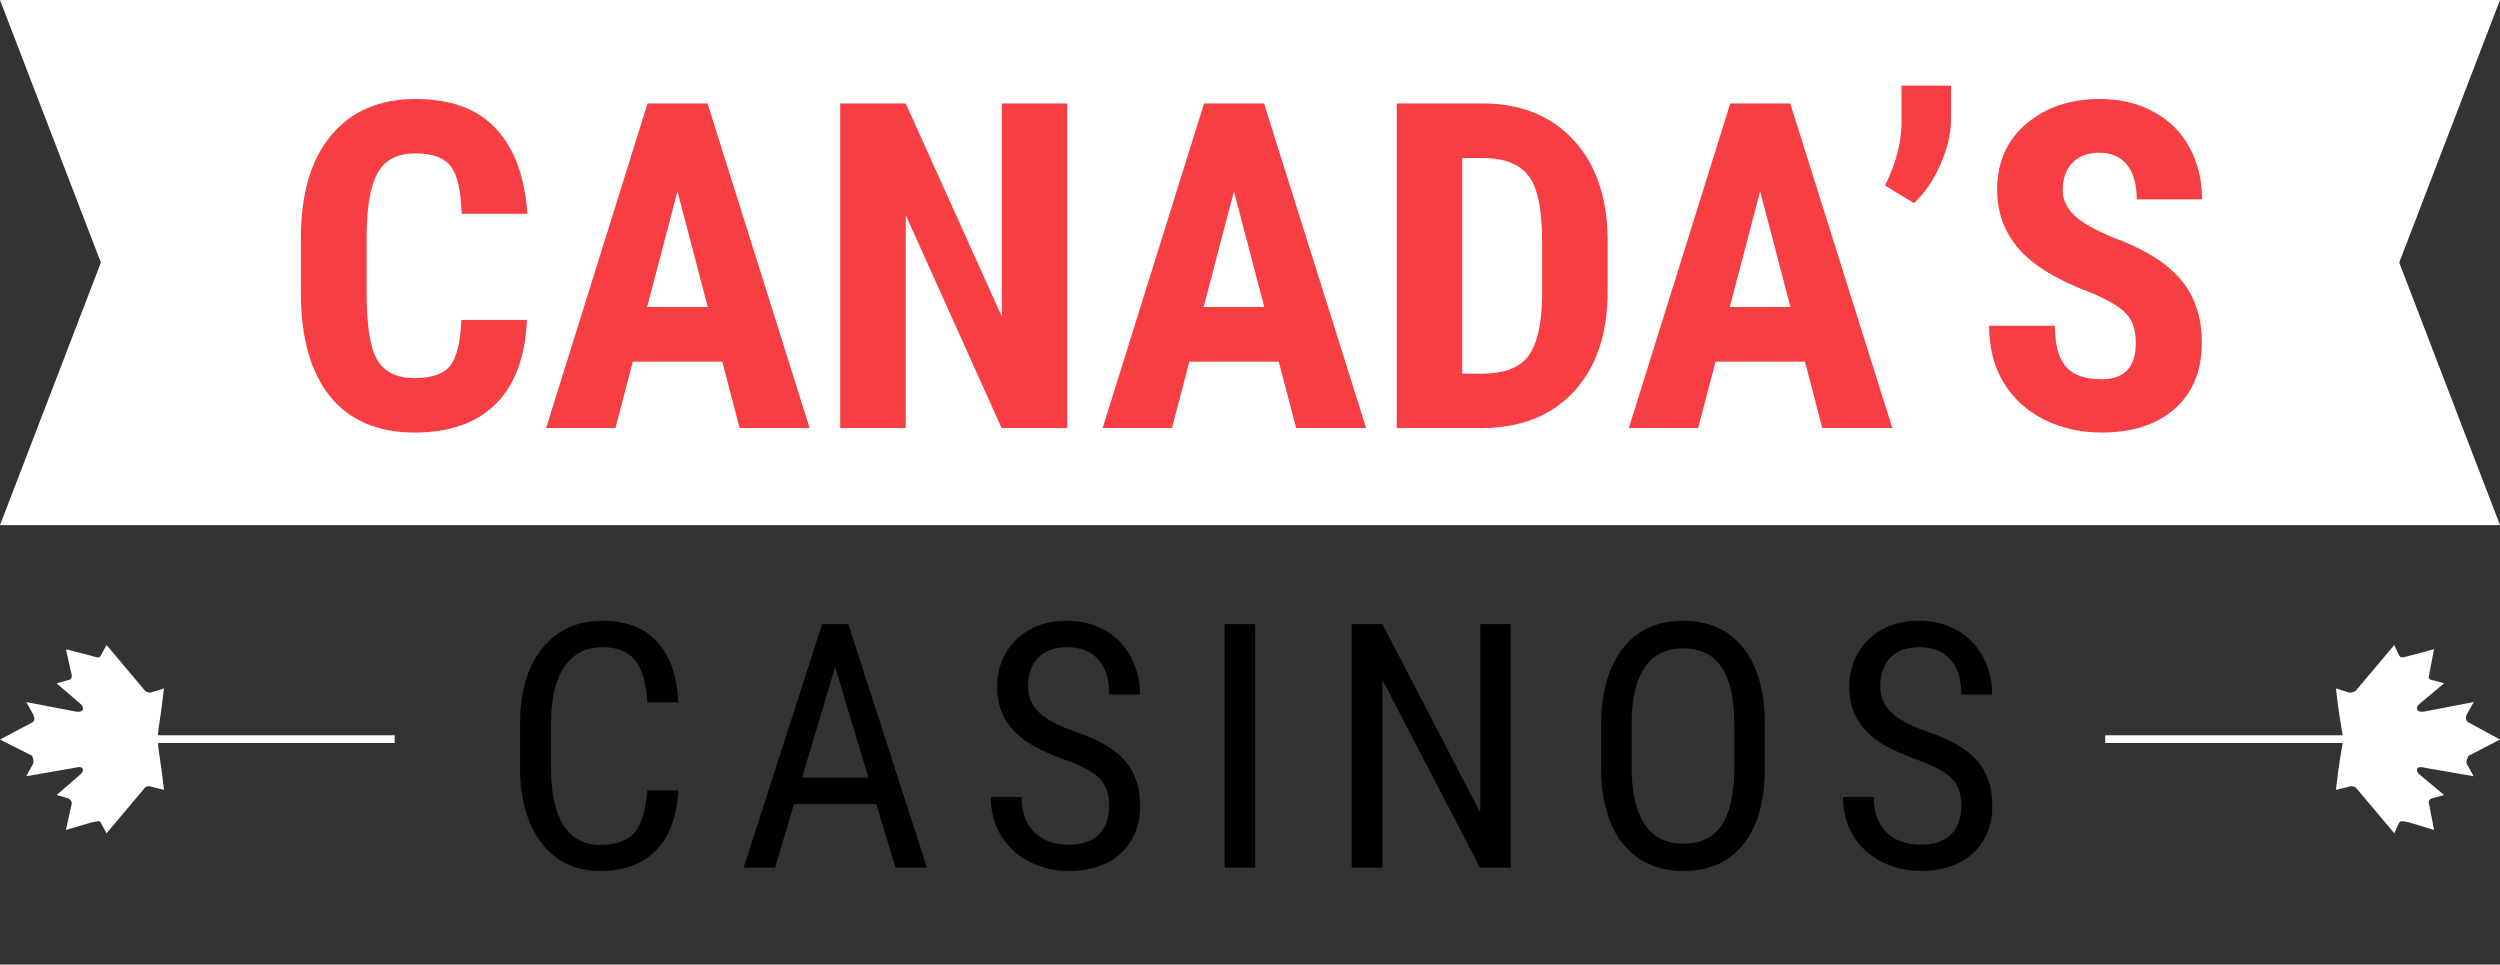 <svg width="438" height="169" viewBox="0 0 438 169" fill="none" xmlns="http://www.w3.org/2000/svg">
<rect x="0" y="0" width="438" height="169" fill="#333333" stroke="none"/>
<path d="M438 92H0L17.673 46L0 0H438L420.345 46L438 92Z" fill="white"/>
<path d="M92.32 56.055C92.034 62.539 90.211 67.448 86.852 70.781C83.492 74.115 78.753 75.781 72.633 75.781C66.201 75.781 61.266 73.672 57.828 69.453C54.417 65.208 52.711 59.167 52.711 51.328V41.758C52.711 33.945 54.482 27.93 58.023 23.711C61.565 19.466 66.487 17.344 72.789 17.344C78.987 17.344 83.688 19.076 86.891 22.539C90.12 26.003 91.956 30.977 92.398 37.461H80.875C80.771 33.45 80.146 30.69 79 29.18C77.88 27.643 75.81 26.875 72.789 26.875C69.716 26.875 67.542 27.956 66.266 30.117C64.99 32.253 64.312 35.781 64.234 40.703V51.445C64.234 57.096 64.859 60.977 66.109 63.086C67.385 65.195 69.56 66.25 72.633 66.25C75.654 66.25 77.737 65.521 78.883 64.062C80.029 62.578 80.68 59.909 80.836 56.055H92.32ZM126.539 63.359H110.875L107.828 75H95.68L113.453 18.125H123.961L141.852 75H129.586L126.539 63.359ZM113.375 53.789H124L118.688 33.516L113.375 53.789ZM186.969 75H175.484L158.688 37.695V75H147.203V18.125H158.688L175.523 55.469V18.125H186.969V75ZM224.039 63.359H208.375L205.328 75H193.18L210.953 18.125H221.461L239.352 75H227.086L224.039 63.359ZM210.875 53.789H221.5L216.188 33.516L210.875 53.789ZM244.703 75V18.125H259.742C266.383 18.125 271.669 20.234 275.602 24.453C279.56 28.672 281.578 34.453 281.656 41.797V51.016C281.656 58.49 279.677 64.362 275.719 68.633C271.786 72.878 266.357 75 259.43 75H244.703ZM256.188 27.695V65.469H259.625C263.453 65.469 266.148 64.466 267.711 62.461C269.273 60.43 270.094 56.94 270.172 51.992V42.109C270.172 36.797 269.43 33.099 267.945 31.016C266.461 28.906 263.935 27.799 260.367 27.695H256.188ZM316.227 63.359H300.562L297.516 75H285.367L303.141 18.125H313.648L331.539 75H319.273L316.227 63.359ZM303.062 53.789H313.688L308.375 33.516L303.062 53.789ZM335.328 35.586L330.25 32.5C332.099 28.828 333.062 25.26 333.141 21.797V15H341.812V21.172C341.786 23.542 341.161 26.107 339.938 28.867C338.74 31.602 337.203 33.841 335.328 35.586ZM374.195 60.078C374.195 57.76 373.596 56.016 372.398 54.844C371.227 53.646 369.078 52.409 365.953 51.133C360.25 48.971 356.148 46.445 353.648 43.555C351.148 40.638 349.898 37.2 349.898 33.242C349.898 28.451 351.591 24.609 354.977 21.719C358.388 18.802 362.711 17.344 367.945 17.344C371.435 17.344 374.547 18.086 377.281 19.57C380.016 21.029 382.112 23.099 383.57 25.781C385.055 28.463 385.797 31.51 385.797 34.922H374.352C374.352 32.266 373.779 30.247 372.633 28.867C371.513 27.461 369.885 26.758 367.75 26.758C365.745 26.758 364.182 27.357 363.062 28.555C361.943 29.727 361.383 31.315 361.383 33.32C361.383 34.883 362.008 36.302 363.258 37.578C364.508 38.828 366.721 40.13 369.898 41.484C375.445 43.49 379.469 45.95 381.969 48.867C384.495 51.784 385.758 55.495 385.758 60C385.758 64.948 384.182 68.815 381.031 71.602C377.88 74.388 373.596 75.781 368.18 75.781C364.508 75.781 361.161 75.026 358.141 73.516C355.12 72.005 352.75 69.844 351.031 67.031C349.339 64.219 348.492 60.898 348.492 57.07H360.016C360.016 60.352 360.654 62.734 361.93 64.219C363.206 65.703 365.289 66.445 368.18 66.445C372.19 66.445 374.195 64.323 374.195 60.078Z" fill="#F73E42"/>
<path d="M118.836 138.465C118.602 143.035 117.312 146.531 114.969 148.953C112.645 151.375 109.354 152.586 105.096 152.586C100.818 152.586 97.42 150.965 94.9 147.723C92.381 144.461 91.121 140.047 91.121 134.48V126.746C91.121 121.199 92.41 116.814 94.988 113.592C97.586 110.369 101.121 108.758 105.594 108.758C109.715 108.758 112.898 109.998 115.145 112.479C117.41 114.939 118.641 118.465 118.836 123.055H113.416C113.182 119.578 112.449 117.098 111.219 115.613C109.988 114.129 108.113 113.387 105.594 113.387C102.684 113.387 100.447 114.529 98.885 116.814C97.322 119.08 96.541 122.41 96.541 126.805V134.627C96.541 138.943 97.264 142.254 98.709 144.559C100.174 146.863 102.303 148.016 105.096 148.016C107.889 148.016 109.9 147.322 111.131 145.936C112.361 144.549 113.123 142.059 113.416 138.465H118.836ZM153.523 140.867H139.109L135.799 152H130.291L144.031 109.344H148.631L162.4 152H156.893L153.523 140.867ZM140.516 136.238H152.146L146.316 116.844L140.516 136.238ZM194.334 141.219C194.334 139.09 193.758 137.459 192.605 136.326C191.453 135.193 189.373 134.09 186.365 133.016C183.357 131.941 181.053 130.818 179.451 129.646C177.869 128.455 176.678 127.107 175.877 125.604C175.096 124.08 174.705 122.342 174.705 120.389C174.705 117.01 175.828 114.227 178.074 112.039C180.34 109.852 183.299 108.758 186.951 108.758C189.451 108.758 191.678 109.324 193.631 110.457C195.584 111.57 197.088 113.123 198.143 115.115C199.197 117.107 199.725 119.295 199.725 121.678H194.334C194.334 119.041 193.699 117 192.43 115.555C191.16 114.109 189.334 113.387 186.951 113.387C184.783 113.387 183.104 113.992 181.912 115.203C180.721 116.414 180.125 118.113 180.125 120.301C180.125 122.098 180.77 123.602 182.059 124.812C183.348 126.023 185.34 127.107 188.035 128.064C192.234 129.451 195.232 131.16 197.029 133.191C198.846 135.223 199.754 137.879 199.754 141.16C199.754 144.617 198.631 147.391 196.385 149.48C194.139 151.551 191.082 152.586 187.215 152.586C184.734 152.586 182.439 152.049 180.33 150.975C178.24 149.881 176.59 148.357 175.379 146.404C174.188 144.432 173.592 142.176 173.592 139.637H178.982C178.982 142.273 179.715 144.324 181.18 145.789C182.664 147.254 184.676 147.986 187.215 147.986C189.578 147.986 191.355 147.381 192.547 146.17C193.738 144.959 194.334 143.309 194.334 141.219ZM219.91 152H214.549V109.344H219.91V152ZM264.676 152H259.285L242.205 119.129V152H236.814V109.344H242.205L259.344 142.361V109.344H264.676V152ZM309.207 134.422C309.207 140.242 307.967 144.725 305.486 147.869C303.006 151.014 299.48 152.586 294.91 152.586C290.516 152.586 287.039 151.062 284.48 148.016C281.941 144.949 280.623 140.623 280.525 135.037V127.01C280.525 121.307 281.785 116.844 284.305 113.621C286.824 110.379 290.34 108.758 294.852 108.758C299.344 108.758 302.84 110.311 305.34 113.416C307.859 116.502 309.148 120.916 309.207 126.658V134.422ZM303.846 126.951C303.846 122.439 303.104 119.09 301.619 116.902C300.154 114.695 297.898 113.592 294.852 113.592C291.902 113.592 289.666 114.705 288.143 116.932C286.639 119.158 285.877 122.439 285.857 126.775V134.422C285.857 138.777 286.609 142.098 288.113 144.383C289.637 146.668 291.902 147.811 294.91 147.811C297.918 147.811 300.145 146.756 301.59 144.646C303.035 142.537 303.787 139.305 303.846 134.949V126.951ZM343.631 141.219C343.631 139.09 343.055 137.459 341.902 136.326C340.75 135.193 338.67 134.09 335.662 133.016C332.654 131.941 330.35 130.818 328.748 129.646C327.166 128.455 325.975 127.107 325.174 125.604C324.393 124.08 324.002 122.342 324.002 120.389C324.002 117.01 325.125 114.227 327.371 112.039C329.637 109.852 332.596 108.758 336.248 108.758C338.748 108.758 340.975 109.324 342.928 110.457C344.881 111.57 346.385 113.123 347.439 115.115C348.494 117.107 349.021 119.295 349.021 121.678H343.631C343.631 119.041 342.996 117 341.727 115.555C340.457 114.109 338.631 113.387 336.248 113.387C334.08 113.387 332.4 113.992 331.209 115.203C330.018 116.414 329.422 118.113 329.422 120.301C329.422 122.098 330.066 123.602 331.355 124.812C332.645 126.023 334.637 127.107 337.332 128.064C341.531 129.451 344.529 131.16 346.326 133.191C348.143 135.223 349.051 137.879 349.051 141.16C349.051 144.617 347.928 147.391 345.682 149.48C343.436 151.551 340.379 152.586 336.512 152.586C334.031 152.586 331.736 152.049 329.627 150.975C327.537 149.881 325.887 148.357 324.676 146.404C323.484 144.432 322.889 142.176 322.889 139.637H328.279C328.279 142.273 329.012 144.324 330.477 145.789C331.961 147.254 333.973 147.986 336.512 147.986C338.875 147.986 340.652 147.381 341.844 146.17C343.035 144.959 343.631 143.309 343.631 141.219Z" fill="black"/>
<path fill-rule="evenodd" clip-rule="evenodd" d="M412.827 138.088L419.491 146L420.231 144.355C420.532 143.608 420.971 143.911 422.002 144.063L426.444 145.405L425.553 140.783C425.403 140.329 425.703 140.036 425.993 139.885L428.214 139.29L423.922 135.707C423.182 135.101 423.182 134.062 424.813 134.506L433.397 135.999L432.216 133.9C431.916 133.304 432.517 132.406 432.517 132.406L438 129.57L432.517 126.583C431.927 126.28 431.927 125.685 432.216 125.09L433.397 123.001L424.813 124.646C423.182 124.949 423.182 123.899 423.922 123.293L428.214 119.71L425.993 119.115C425.693 119.115 425.403 118.812 425.553 118.368L426.444 113.736L422.002 114.927C420.971 115.23 420.521 115.37 420.231 114.623L419.48 113L412.817 120.912C412.516 121.215 412.076 121.356 411.626 121.356L409.254 120.609C409.844 125.988 410.295 127.622 410.435 128.824H368.834V130.176H410.435C410.284 131.367 409.844 133.012 409.254 138.391L411.626 137.796C412.076 137.644 412.527 137.796 412.827 138.088ZM25.323 138.088L18.66 146L17.769 144.355C17.468 143.608 17.179 143.911 16.138 144.063L11.546 145.405L12.576 140.783C12.576 140.329 12.275 140.036 11.985 139.885L9.915 139.29L14.056 135.707C14.797 135.101 14.797 134.062 13.166 134.506L4.582 135.999L5.762 133.9C6.062 133.304 5.612 132.406 5.612 132.406L0 129.57L5.623 126.583C6.213 126.28 6.062 125.685 5.773 125.09L4.592 123.001L13.177 124.646C14.807 124.949 14.807 123.899 14.067 123.293L9.925 119.721L11.996 119.126C12.297 119.126 12.586 118.823 12.586 118.379L11.556 113.747L16.149 114.937C17.189 115.24 17.479 115.381 17.78 114.634L18.66 113L25.323 120.912C25.473 121.215 26.063 121.356 26.353 121.356L28.724 120.609C28.134 125.988 27.683 127.622 27.683 128.824H69.144V130.176H27.694C27.694 131.367 28.134 133.012 28.735 138.391L26.364 137.796C26.063 137.644 25.462 137.796 25.323 138.088Z" fill="white"/>
</svg>
